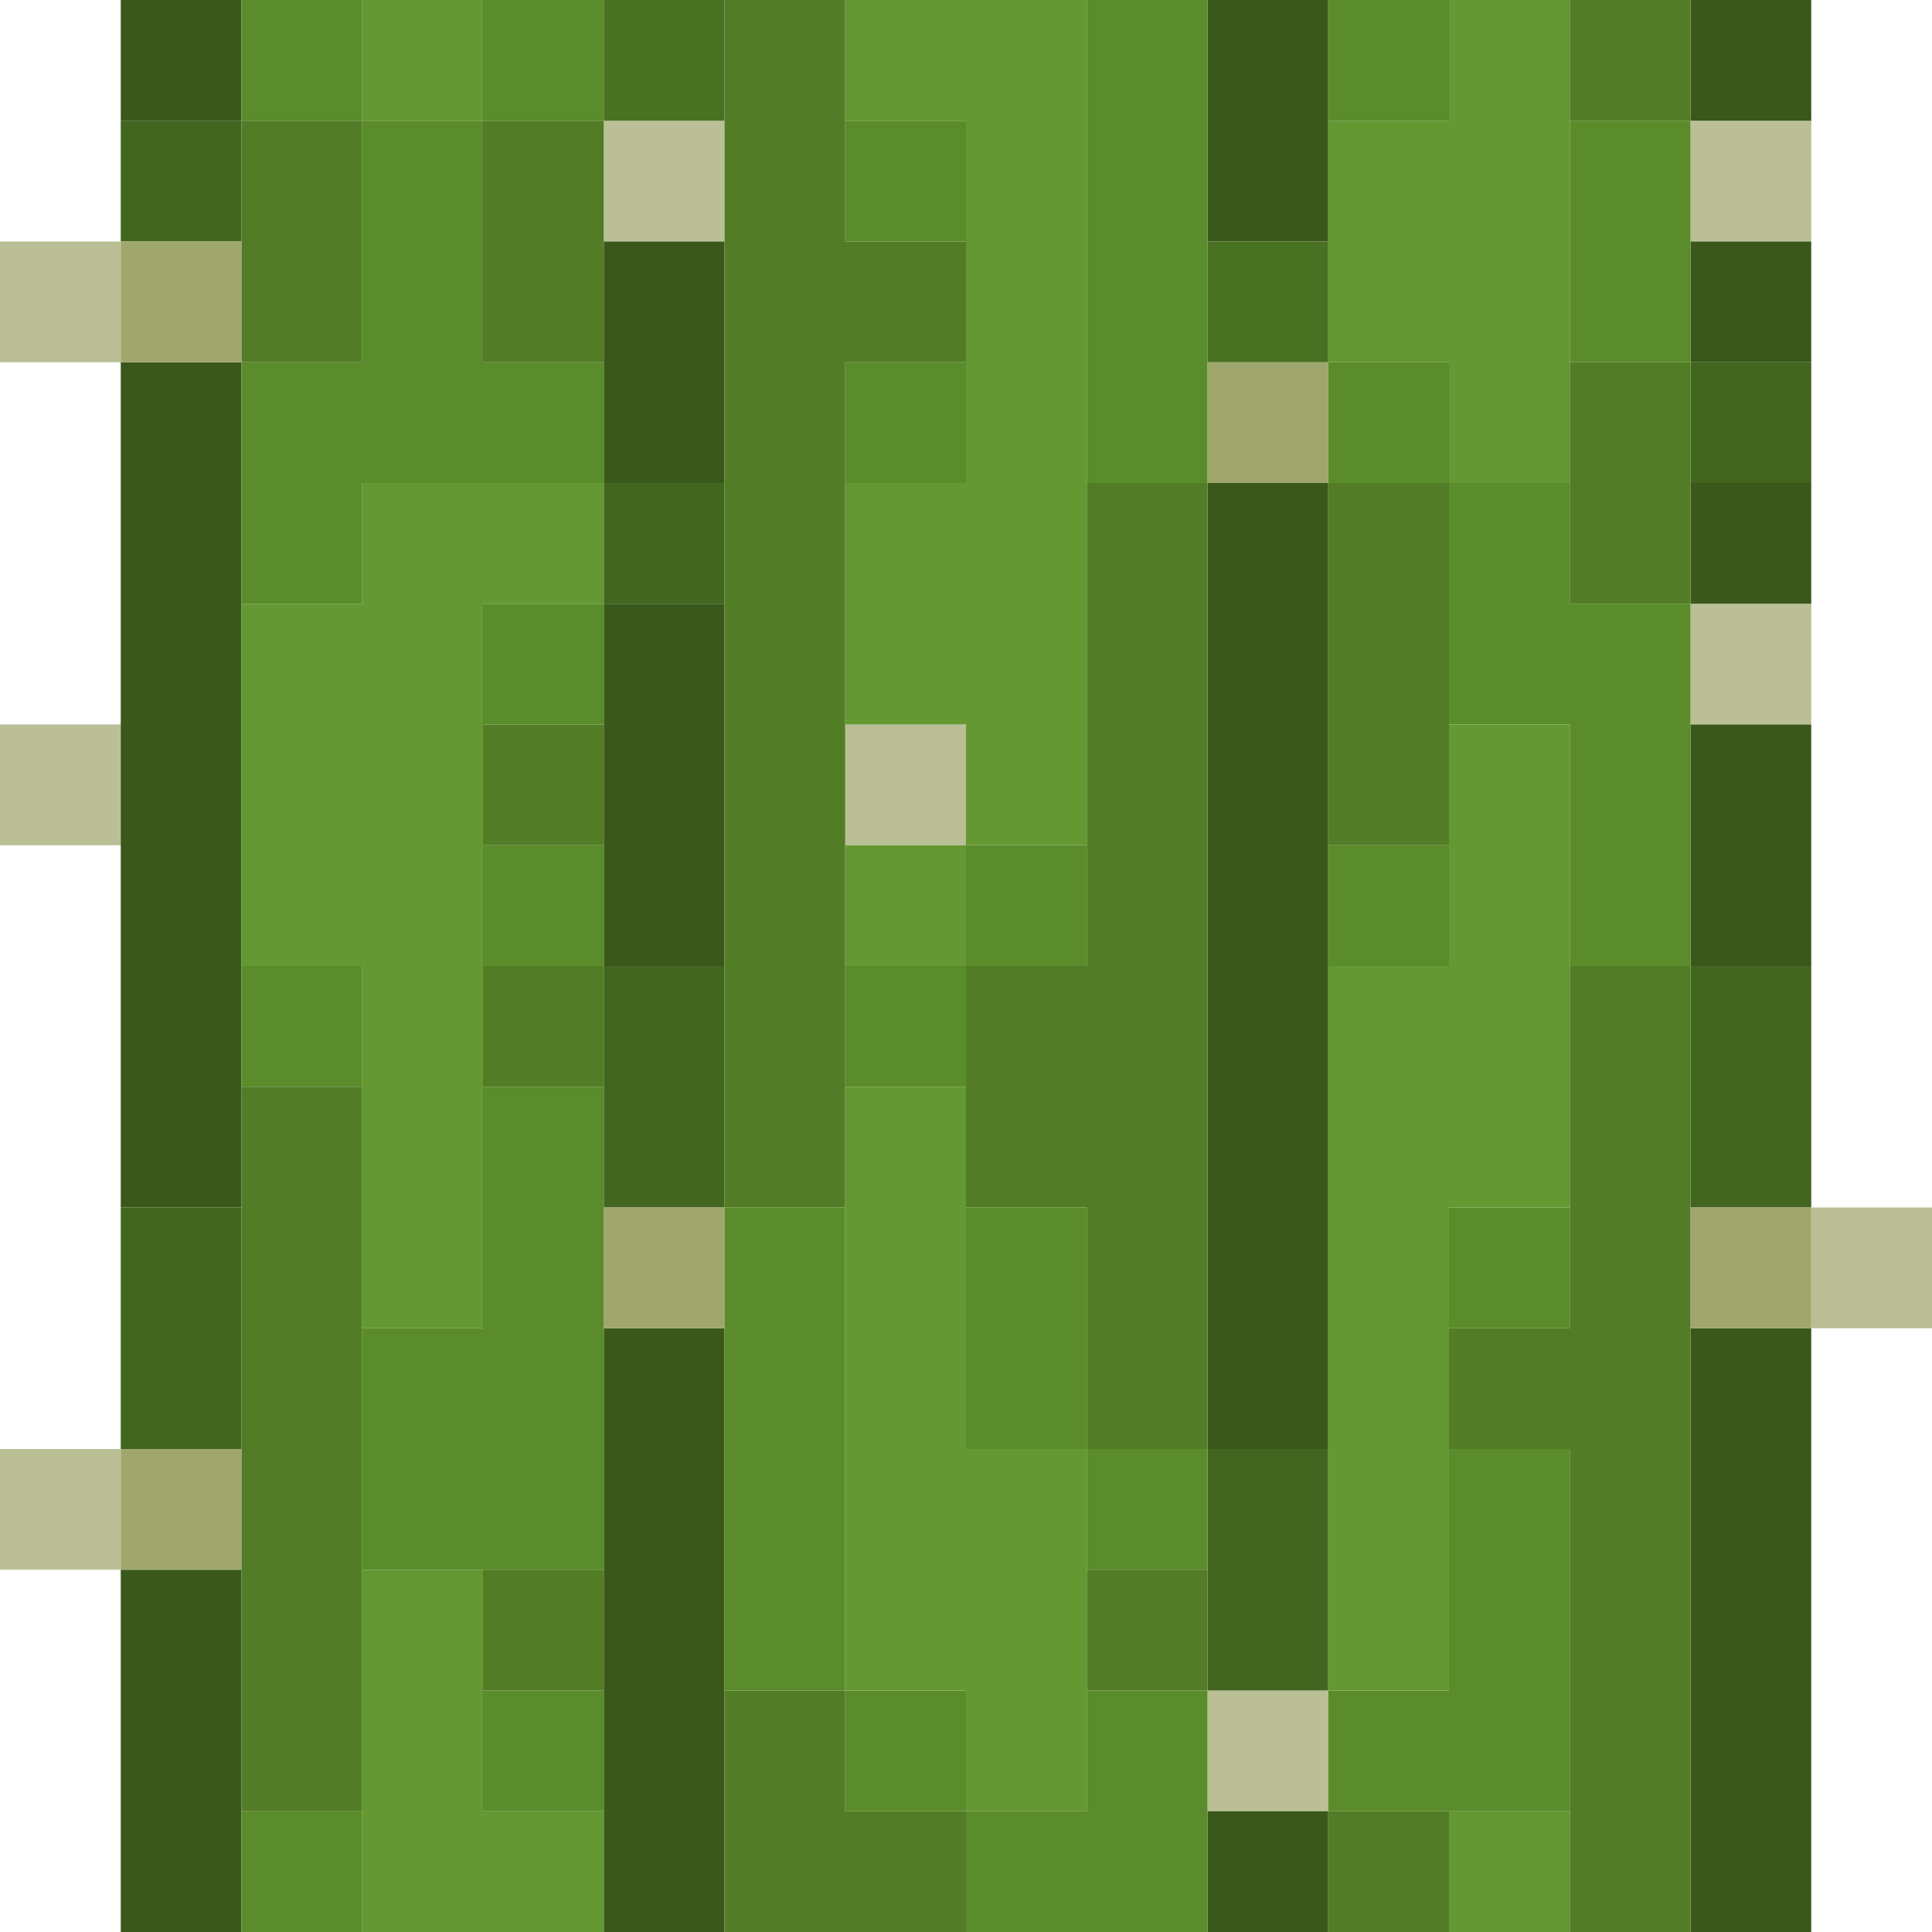 <?xml version="1.0" encoding="UTF-8" standalone="no"?>
<!DOCTYPE svg PUBLIC "-//W3C//DTD SVG 1.1//EN" 
  "http://www.w3.org/Graphics/SVG/1.1/DTD/svg11.dtd">
<svg width="16" height="16"
	 xmlns="http://www.w3.org/2000/svg" version="1.1">
 <path d="  M 1,2  L 0,2  L 0,3  L 1,3  Z  " style="fill:rgb(186, 191, 149); fill-opacity:1.000; stroke:none;" />
 <path d="  M 0,6  L 0,7  L 1,7  L 1,6  Z  " style="fill:rgb(186, 191, 149); fill-opacity:1.000; stroke:none;" />
 <path d="  M 1,13  L 1,12  L 0,12  L 0,13  Z  " style="fill:rgb(186, 191, 149); fill-opacity:1.000; stroke:none;" />
 <path d="  M 6,2  L 6,1  L 5,1  L 5,2  Z  " style="fill:rgb(186, 191, 149); fill-opacity:1.000; stroke:none;" />
 <path d="  M 7,7  L 8,7  L 8,6  L 7,6  Z  " style="fill:rgb(186, 191, 149); fill-opacity:1.000; stroke:none;" />
 <path d="  M 10,14  L 10,15  L 11,15  L 11,14  Z  " style="fill:rgb(186, 191, 149); fill-opacity:1.000; stroke:none;" />
 <path d="  M 14,1  L 14,2  L 15,2  L 15,1  Z  " style="fill:rgb(186, 191, 149); fill-opacity:1.000; stroke:none;" />
 <path d="  M 14,6  L 15,6  L 15,5  L 14,5  Z  " style="fill:rgb(186, 191, 149); fill-opacity:1.000; stroke:none;" />
 <path d="  M 15,11  L 16,11  L 16,10  L 15,10  Z  " style="fill:rgb(186, 191, 149); fill-opacity:1.000; stroke:none;" />
 <path d="  M 1,1  L 2,1  L 2,0  L 1,0  Z  " style="fill:rgb(57, 88, 26); fill-opacity:1.000; stroke:none;" />
 <path d="  M 2,3  L 1,3  L 1,10  L 2,10  Z  " style="fill:rgb(57, 88, 26); fill-opacity:1.000; stroke:none;" />
 <path d="  M 2,13  L 1,13  L 1,16  L 2,16  Z  " style="fill:rgb(57, 88, 26); fill-opacity:1.000; stroke:none;" />
 <path d="  M 6,2  L 5,2  L 5,4  L 6,4  Z  " style="fill:rgb(57, 88, 26); fill-opacity:1.000; stroke:none;" />
 <path d="  M 6,5  L 5,5  L 5,8  L 6,8  Z  " style="fill:rgb(57, 88, 26); fill-opacity:1.000; stroke:none;" />
 <path d="  M 6,11  L 5,11  L 5,16  L 6,16  Z  " style="fill:rgb(57, 88, 26); fill-opacity:1.000; stroke:none;" />
 <path d="  M 11,2  L 11,0  L 10,0  L 10,2  Z  " style="fill:rgb(57, 88, 26); fill-opacity:1.000; stroke:none;" />
 <path d="  M 10,12  L 11,12  L 11,4  L 10,4  Z  " style="fill:rgb(57, 88, 26); fill-opacity:1.000; stroke:none;" />
 <path d="  M 10,15  L 10,16  L 11,16  L 11,15  Z  " style="fill:rgb(57, 88, 26); fill-opacity:1.000; stroke:none;" />
 <path d="  M 15,0  L 14,0  L 14,1  L 15,1  Z  " style="fill:rgb(57, 88, 26); fill-opacity:1.000; stroke:none;" />
 <path d="  M 15,2  L 14,2  L 14,3  L 15,3  Z  " style="fill:rgb(57, 88, 26); fill-opacity:1.000; stroke:none;" />
 <path d="  M 15,5  L 15,4  L 14,4  L 14,5  Z  " style="fill:rgb(57, 88, 26); fill-opacity:1.000; stroke:none;" />
 <path d="  M 14,8  L 15,8  L 15,6  L 14,6  Z  " style="fill:rgb(57, 88, 26); fill-opacity:1.000; stroke:none;" />
 <path d="  M 14,16  L 15,16  L 15,11  L 14,11  Z  " style="fill:rgb(57, 88, 26); fill-opacity:1.000; stroke:none;" />
 <path d="  M 2,2  L 2,1  L 1,1  L 1,2  Z  " style="fill:rgb(66, 101, 32); fill-opacity:1.000; stroke:none;" />
 <path d="  M 1,12  L 2,12  L 2,10  L 1,10  Z  " style="fill:rgb(66, 101, 32); fill-opacity:1.000; stroke:none;" />
 <path d="  M 5,4  L 5,5  L 6,5  L 6,4  Z  " style="fill:rgb(66, 101, 32); fill-opacity:1.000; stroke:none;" />
 <path d="  M 5,10  L 6,10  L 6,8  L 5,8  Z  " style="fill:rgb(66, 101, 32); fill-opacity:1.000; stroke:none;" />
 <path d="  M 10,14  L 11,14  L 11,12  L 10,12  Z  " style="fill:rgb(66, 101, 32); fill-opacity:1.000; stroke:none;" />
 <path d="  M 14,4  L 15,4  L 15,3  L 14,3  Z  " style="fill:rgb(66, 101, 32); fill-opacity:1.000; stroke:none;" />
 <path d="  M 15,8  L 14,8  L 14,10  L 15,10  Z  " style="fill:rgb(66, 101, 32); fill-opacity:1.000; stroke:none;" />
 <path d="  M 1,2  L 1,3  L 2,3  L 2,2  Z  " style="fill:rgb(159, 167, 109); fill-opacity:1.000; stroke:none;" />
 <path d="  M 1,13  L 2,13  L 2,12  L 1,12  Z  " style="fill:rgb(159, 167, 109); fill-opacity:1.000; stroke:none;" />
 <path d="  M 5,10  L 5,11  L 6,11  L 6,10  Z  " style="fill:rgb(159, 167, 109); fill-opacity:1.000; stroke:none;" />
 <path d="  M 11,3  L 10,3  L 10,4  L 11,4  Z  " style="fill:rgb(159, 167, 109); fill-opacity:1.000; stroke:none;" />
 <path d="  M 14,10  L 14,11  L 15,11  L 15,10  Z  " style="fill:rgb(159, 167, 109); fill-opacity:1.000; stroke:none;" />
 <path d="  M 3,0  L 2,0  L 2,1  L 3,1  Z  " style="fill:rgb(91, 140, 43); fill-opacity:1.000; stroke:none;" />
 <path d="  M 3,5  L 3,4  L 5,4  L 5,3  L 4,3  L 4,1  L 3,1  L 3,3  L 2,3  L 2,5  Z  " style="fill:rgb(91, 140, 43); fill-opacity:1.000; stroke:none;" />
 <path d="  M 2,8  L 2,9  L 3,9  L 3,8  Z  " style="fill:rgb(91, 140, 43); fill-opacity:1.000; stroke:none;" />
 <path d="  M 3,15  L 2,15  L 2,16  L 3,16  Z  " style="fill:rgb(91, 140, 43); fill-opacity:1.000; stroke:none;" />
 <path d="  M 5,13  L 5,9  L 4,9  L 4,11  L 3,11  L 3,13  Z  " style="fill:rgb(91, 140, 43); fill-opacity:1.000; stroke:none;" />
 <path d="  M 4,1  L 5,1  L 5,0  L 4,0  Z  " style="fill:rgb(91, 140, 43); fill-opacity:1.000; stroke:none;" />
 <path d="  M 4,5  L 4,6  L 5,6  L 5,5  Z  " style="fill:rgb(91, 140, 43); fill-opacity:1.000; stroke:none;" />
 <path d="  M 5,7  L 4,7  L 4,8  L 5,8  Z  " style="fill:rgb(91, 140, 43); fill-opacity:1.000; stroke:none;" />
 <path d="  M 5,15  L 5,14  L 4,14  L 4,15  Z  " style="fill:rgb(91, 140, 43); fill-opacity:1.000; stroke:none;" />
 <path d="  M 7,10  L 6,10  L 6,14  L 7,14  Z  " style="fill:rgb(91, 140, 43); fill-opacity:1.000; stroke:none;" />
 <path d="  M 7,1  L 7,2  L 8,2  L 8,1  Z  " style="fill:rgb(91, 140, 43); fill-opacity:1.000; stroke:none;" />
 <path d="  M 8,3  L 7,3  L 7,4  L 8,4  Z  " style="fill:rgb(91, 140, 43); fill-opacity:1.000; stroke:none;" />
 <path d="  M 7,8  L 7,9  L 8,9  L 8,8  Z  " style="fill:rgb(91, 140, 43); fill-opacity:1.000; stroke:none;" />
 <path d="  M 8,15  L 8,14  L 7,14  L 7,15  Z  " style="fill:rgb(91, 140, 43); fill-opacity:1.000; stroke:none;" />
 <path d="  M 8,7  L 8,8  L 9,8  L 9,7  Z  " style="fill:rgb(91, 140, 43); fill-opacity:1.000; stroke:none;" />
 <path d="  M 9,10  L 8,10  L 8,12  L 9,12  Z  " style="fill:rgb(91, 140, 43); fill-opacity:1.000; stroke:none;" />
 <path d="  M 10,14  L 9,14  L 9,15  L 8,15  L 8,16  L 10,16  Z  " style="fill:rgb(91, 140, 43); fill-opacity:1.000; stroke:none;" />
 <path d="  M 9,4  L 10,4  L 10,0  L 9,0  Z  " style="fill:rgb(91, 140, 43); fill-opacity:1.000; stroke:none;" />
 <path d="  M 10,12  L 9,12  L 9,13  L 10,13  Z  " style="fill:rgb(91, 140, 43); fill-opacity:1.000; stroke:none;" />
 <path d="  M 12,1  L 12,0  L 11,0  L 11,1  Z  " style="fill:rgb(91, 140, 43); fill-opacity:1.000; stroke:none;" />
 <path d="  M 12,4  L 12,3  L 11,3  L 11,4  Z  " style="fill:rgb(91, 140, 43); fill-opacity:1.000; stroke:none;" />
 <path d="  M 11,7  L 11,8  L 12,8  L 12,7  Z  " style="fill:rgb(91, 140, 43); fill-opacity:1.000; stroke:none;" />
 <path d="  M 11,15  L 13,15  L 13,12  L 12,12  L 12,14  L 11,14  Z  " style="fill:rgb(91, 140, 43); fill-opacity:1.000; stroke:none;" />
 <path d="  M 13,4  L 12,4  L 12,6  L 13,6  L 13,8  L 14,8  L 14,5  L 13,5  Z  " style="fill:rgb(91, 140, 43); fill-opacity:1.000; stroke:none;" />
 <path d="  M 12,10  L 12,11  L 13,11  L 13,10  Z  " style="fill:rgb(91, 140, 43); fill-opacity:1.000; stroke:none;" />
 <path d="  M 14,3  L 14,1  L 13,1  L 13,3  Z  " style="fill:rgb(91, 140, 43); fill-opacity:1.000; stroke:none;" />
 <path d="  M 2,3  L 3,3  L 3,1  L 2,1  Z  " style="fill:rgb(82, 125, 38); fill-opacity:1.000; stroke:none;" />
 <path d="  M 3,9  L 2,9  L 2,15  L 3,15  Z  " style="fill:rgb(82, 125, 38); fill-opacity:1.000; stroke:none;" />
 <path d="  M 5,1  L 4,1  L 4,3  L 5,3  Z  " style="fill:rgb(82, 125, 38); fill-opacity:1.000; stroke:none;" />
 <path d="  M 5,7  L 5,6  L 4,6  L 4,7  Z  " style="fill:rgb(82, 125, 38); fill-opacity:1.000; stroke:none;" />
 <path d="  M 5,8  L 4,8  L 4,9  L 5,9  Z  " style="fill:rgb(82, 125, 38); fill-opacity:1.000; stroke:none;" />
 <path d="  M 5,13  L 4,13  L 4,14  L 5,14  Z  " style="fill:rgb(82, 125, 38); fill-opacity:1.000; stroke:none;" />
 <path d="  M 7,0  L 6,0  L 6,10  L 7,10  L 7,3  L 8,3  L 8,2  L 7,2  Z  " style="fill:rgb(82, 125, 38); fill-opacity:1.000; stroke:none;" />
 <path d="  M 6,14  L 6,16  L 8,16  L 8,15  L 7,15  L 7,14  Z  " style="fill:rgb(82, 125, 38); fill-opacity:1.000; stroke:none;" />
 <path d="  M 9,12  L 10,12  L 10,4  L 9,4  L 9,8  L 8,8  L 8,10  L 9,10  Z  " style="fill:rgb(82, 125, 38); fill-opacity:1.000; stroke:none;" />
 <path d="  M 10,13  L 9,13  L 9,14  L 10,14  Z  " style="fill:rgb(82, 125, 38); fill-opacity:1.000; stroke:none;" />
 <path d="  M 12,7  L 12,4  L 11,4  L 11,7  Z  " style="fill:rgb(82, 125, 38); fill-opacity:1.000; stroke:none;" />
 <path d="  M 12,16  L 12,15  L 11,15  L 11,16  Z  " style="fill:rgb(82, 125, 38); fill-opacity:1.000; stroke:none;" />
 <path d="  M 13,16  L 14,16  L 14,8  L 13,8  L 13,11  L 12,11  L 12,12  L 13,12  Z  " style="fill:rgb(82, 125, 38); fill-opacity:1.000; stroke:none;" />
 <path d="  M 13,0  L 13,1  L 14,1  L 14,0  Z  " style="fill:rgb(82, 125, 38); fill-opacity:1.000; stroke:none;" />
 <path d="  M 14,3  L 13,3  L 13,5  L 14,5  Z  " style="fill:rgb(82, 125, 38); fill-opacity:1.000; stroke:none;" />
 <path d="  M 3,4  L 3,5  L 2,5  L 2,8  L 3,8  L 3,11  L 4,11  L 4,5  L 5,5  L 5,4  Z  " style="fill:rgb(100, 152, 50); fill-opacity:1.000; stroke:none;" />
 <path d="  M 3,0  L 3,1  L 4,1  L 4,0  Z  " style="fill:rgb(100, 152, 50); fill-opacity:1.000; stroke:none;" />
 <path d="  M 5,16  L 5,15  L 4,15  L 4,13  L 3,13  L 3,16  Z  " style="fill:rgb(100, 152, 50); fill-opacity:1.000; stroke:none;" />
 <path d="  M 9,0  L 7,0  L 7,1  L 8,1  L 8,4  L 7,4  L 7,6  L 8,6  L 8,7  L 9,7  Z  " style="fill:rgb(100, 152, 50); fill-opacity:1.000; stroke:none;" />
 <path d="  M 8,8  L 8,7  L 7,7  L 7,8  Z  " style="fill:rgb(100, 152, 50); fill-opacity:1.000; stroke:none;" />
 <path d="  M 7,14  L 8,14  L 8,15  L 9,15  L 9,12  L 8,12  L 8,9  L 7,9  Z  " style="fill:rgb(100, 152, 50); fill-opacity:1.000; stroke:none;" />
 <path d="  M 11,3  L 12,3  L 12,4  L 13,4  L 13,0  L 12,0  L 12,1  L 11,1  Z  " style="fill:rgb(100, 152, 50); fill-opacity:1.000; stroke:none;" />
 <path d="  M 12,6  L 12,8  L 11,8  L 11,14  L 12,14  L 12,10  L 13,10  L 13,6  Z  " style="fill:rgb(100, 152, 50); fill-opacity:1.000; stroke:none;" />
 <path d="  M 12,16  L 13,16  L 13,15  L 12,15  Z  " style="fill:rgb(100, 152, 50); fill-opacity:1.000; stroke:none;" />
 <path d="  M 5,0  L 5,1  L 6,1  L 6,0  Z  " style="fill:rgb(73, 113, 34); fill-opacity:1.000; stroke:none;" />
 <path d="  M 11,2  L 10,2  L 10,3  L 11,3  Z  " style="fill:rgb(73, 113, 34); fill-opacity:1.000; stroke:none;" />
</svg>
